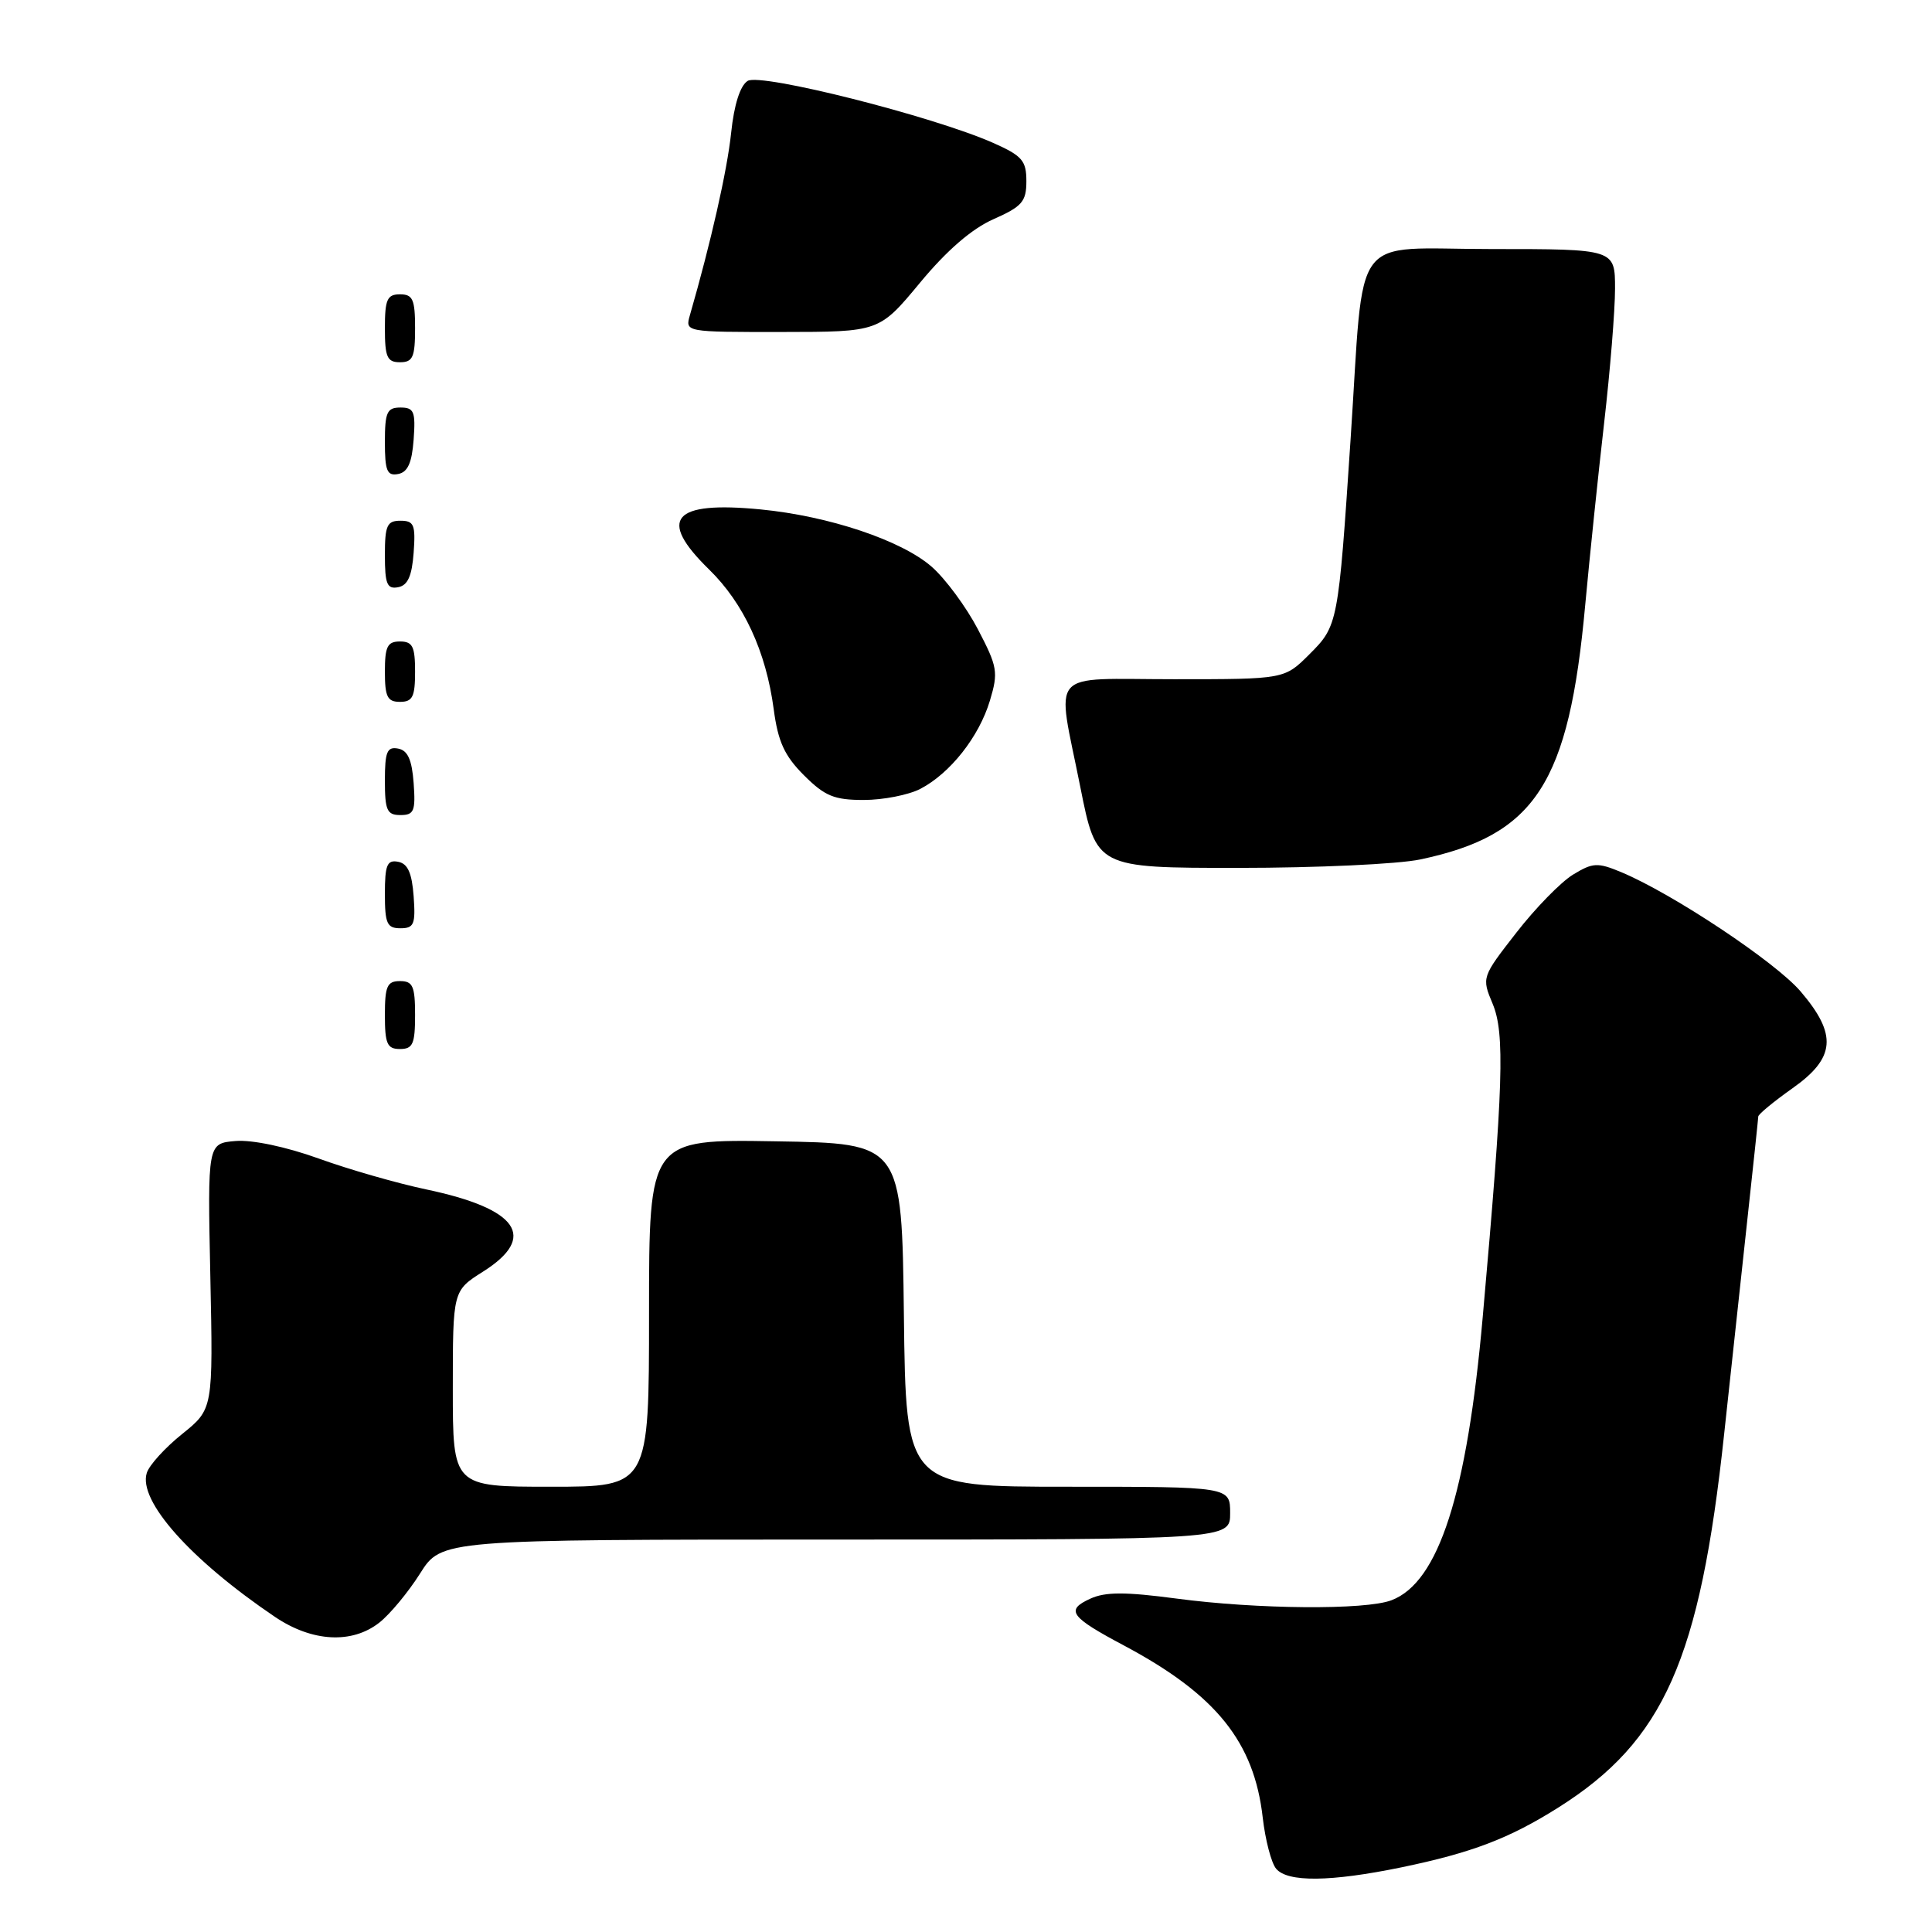 <?xml version="1.0" encoding="UTF-8" standalone="no"?>
<!DOCTYPE svg PUBLIC "-//W3C//DTD SVG 1.1//EN" "http://www.w3.org/Graphics/SVG/1.1/DTD/svg11.dtd" >
<svg xmlns="http://www.w3.org/2000/svg" xmlns:xlink="http://www.w3.org/1999/xlink" version="1.1" viewBox="0 0 256 256">
 <g >
 <path fill="currentColor"
d=" M 185.71 247.43 C 195.03 245.50 199.98 243.61 206.50 239.50 C 220.48 230.68 225.26 219.89 228.46 190.00 C 229.32 182.03 230.68 169.43 231.49 162.00 C 232.30 154.57 232.97 148.25 232.98 147.94 C 232.99 147.64 235.03 145.96 237.50 144.21 C 243.22 140.18 243.48 137.09 238.58 131.36 C 235.23 127.45 221.65 118.42 214.81 115.56 C 211.68 114.26 211.06 114.29 208.42 115.90 C 206.81 116.89 203.43 120.35 200.91 123.60 C 196.34 129.47 196.32 129.52 197.78 133.00 C 199.42 136.92 199.21 143.72 196.47 174.50 C 194.39 197.99 190.63 209.67 184.38 212.04 C 180.94 213.36 166.56 213.24 155.90 211.82 C 149.12 210.92 146.46 210.92 144.48 211.83 C 141.14 213.35 141.78 214.24 148.99 218.07 C 161.14 224.55 166.19 230.82 167.32 240.86 C 167.66 243.80 168.45 246.84 169.09 247.61 C 170.60 249.43 176.29 249.37 185.71 247.43 Z  M 50.27 215.00 C 51.67 213.90 54.10 210.97 55.66 208.50 C 58.50 204.00 58.50 204.00 110.75 204.00 C 163.00 204.00 163.00 204.00 163.00 200.50 C 163.00 197.00 163.00 197.00 141.52 197.00 C 120.04 197.00 120.04 197.00 119.77 174.25 C 119.50 151.50 119.50 151.50 102.75 151.23 C 86.00 150.95 86.00 150.95 86.00 173.98 C 86.00 197.00 86.00 197.00 73.00 197.00 C 60.00 197.00 60.00 197.00 60.00 184.01 C 60.00 171.03 60.00 171.03 64.00 168.50 C 71.27 163.91 68.68 160.17 56.46 157.60 C 52.62 156.79 46.20 154.95 42.20 153.50 C 37.89 151.95 33.42 151.01 31.22 151.19 C 27.50 151.50 27.50 151.50 27.87 169.11 C 28.24 186.71 28.24 186.71 24.14 190.01 C 21.88 191.82 19.77 194.14 19.45 195.17 C 18.28 198.86 25.25 206.69 36.44 214.25 C 41.36 217.57 46.64 217.86 50.27 215.00 Z  M 55.00 134.50 C 55.00 130.67 54.70 130.00 53.00 130.00 C 51.30 130.00 51.00 130.67 51.00 134.50 C 51.00 138.33 51.30 139.00 53.00 139.00 C 54.70 139.00 55.00 138.33 55.00 134.50 Z  M 54.81 118.76 C 54.58 115.66 54.03 114.43 52.75 114.19 C 51.29 113.91 51.00 114.61 51.00 118.43 C 51.00 122.38 51.28 123.00 53.06 123.00 C 54.86 123.00 55.08 122.47 54.81 118.76 Z  M 188.20 113.88 C 203.48 110.65 207.89 103.83 210.05 80.16 C 210.64 73.75 211.77 62.88 212.56 56.01 C 213.35 49.13 214.00 41.15 214.00 38.26 C 214.00 33.00 214.00 33.00 197.64 33.00 C 178.70 33.00 180.83 30.12 178.96 58.21 C 177.33 82.69 177.29 82.91 173.51 86.69 C 170.20 90.00 170.20 90.00 155.60 90.00 C 138.61 90.00 139.99 88.42 143.14 104.25 C 145.28 115.00 145.28 115.00 164.09 115.00 C 174.44 115.00 185.29 114.50 188.20 113.88 Z  M 54.81 103.76 C 54.58 100.66 54.03 99.43 52.75 99.19 C 51.29 98.91 51.00 99.61 51.00 103.43 C 51.00 107.38 51.28 108.00 53.06 108.00 C 54.86 108.00 55.08 107.47 54.81 103.76 Z  M 121.93 104.54 C 125.90 102.48 129.73 97.63 131.17 92.83 C 132.30 89.06 132.18 88.36 129.57 83.37 C 128.02 80.41 125.27 76.69 123.47 75.11 C 119.48 71.61 109.86 68.38 100.78 67.50 C 89.12 66.37 87.08 68.74 93.94 75.44 C 98.55 79.94 101.50 86.31 102.52 93.97 C 103.09 98.28 103.95 100.15 106.52 102.72 C 109.29 105.49 110.53 106.00 114.45 106.00 C 117.01 106.00 120.37 105.34 121.93 104.54 Z  M 55.00 89.00 C 55.00 85.67 54.67 85.00 53.00 85.00 C 51.33 85.00 51.00 85.67 51.00 89.00 C 51.00 92.33 51.33 93.00 53.00 93.00 C 54.67 93.00 55.00 92.33 55.00 89.00 Z  M 54.81 73.24 C 55.08 69.53 54.86 69.00 53.06 69.00 C 51.28 69.00 51.00 69.62 51.00 73.57 C 51.00 77.39 51.29 78.09 52.75 77.81 C 54.03 77.57 54.58 76.34 54.81 73.24 Z  M 54.81 58.24 C 55.08 54.53 54.86 54.00 53.06 54.00 C 51.28 54.00 51.00 54.62 51.00 58.57 C 51.00 62.39 51.29 63.09 52.75 62.81 C 54.03 62.57 54.58 61.34 54.81 58.24 Z  M 55.00 43.50 C 55.00 39.67 54.70 39.00 53.00 39.00 C 51.30 39.00 51.00 39.67 51.00 43.50 C 51.00 47.33 51.30 48.00 53.00 48.00 C 54.70 48.00 55.00 47.33 55.00 43.50 Z  M 121.90 37.47 C 125.44 33.19 128.78 30.30 131.65 29.04 C 135.44 27.36 136.00 26.71 136.00 24.00 C 136.00 21.28 135.44 20.64 131.59 18.93 C 123.58 15.39 100.79 9.64 99.07 10.72 C 98.07 11.35 97.27 13.87 96.88 17.60 C 96.36 22.58 94.19 32.15 91.42 41.75 C 90.77 44.00 90.77 44.00 103.63 43.99 C 116.50 43.98 116.50 43.98 121.90 37.47 Z "/>
</g>
</svg>